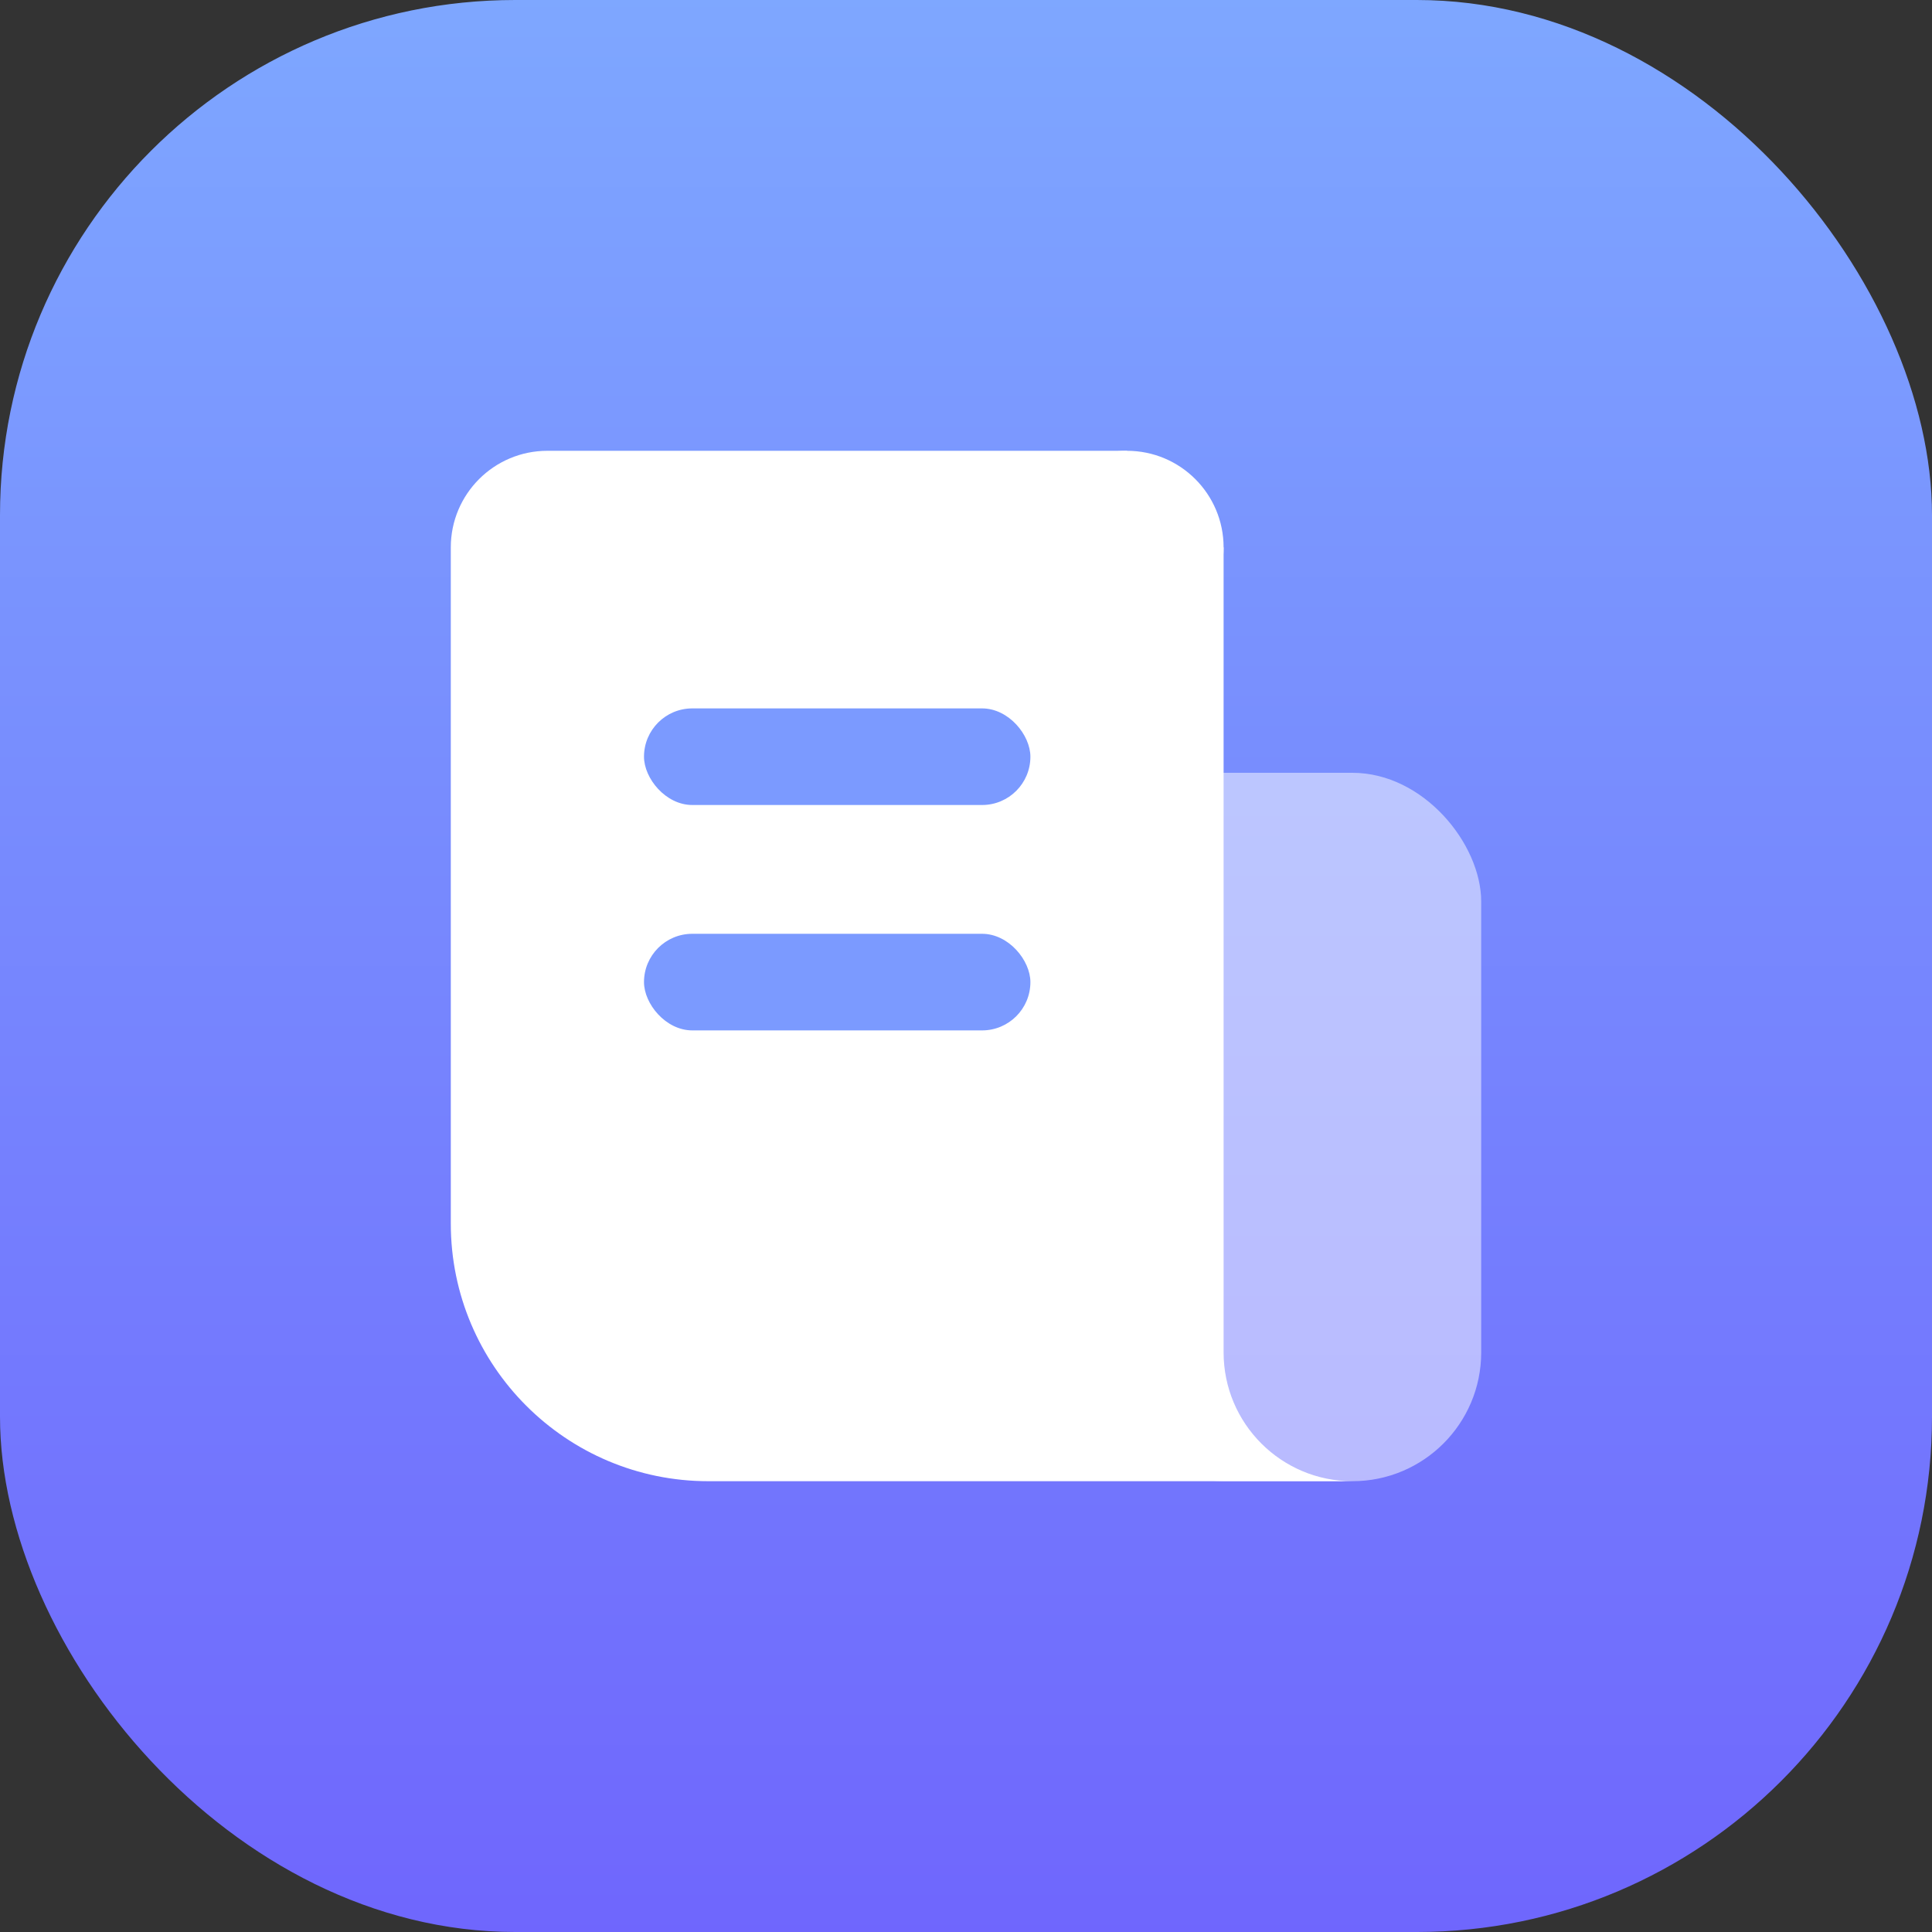 <?xml version="1.0" encoding="UTF-8"?>
<svg width="60px" height="60px" viewBox="0 0 60 60" version="1.1" xmlns="http://www.w3.org/2000/svg" xmlns:xlink="http://www.w3.org/1999/xlink">
    <rect x="0" y="0" width="60" height="60" fill="#333333" stroke="none"/>
    <defs>
        <linearGradient x1="50%" y1="0%" x2="50%" y2="100%" id="linearGradient-1">
            <stop stop-color="#7EA7FF" offset="0%"></stop>
            <stop stop-color="#6F66FD" offset="100%"></stop>
        </linearGradient>
    </defs>
    <g id="Web" stroke="none" stroke-width="1" fill="none" fill-rule="evenodd">
        <g id="门户" transform="translate(-86, -167)">
            <g id="侧导航" transform="translate(0, 90)">
                <g id="Group-11" transform="translate(86, 77)">
                    <rect id="Rectangle" fill="url(#linearGradient-1)" x="0" y="0" width="60" height="60" rx="16"></rect>
                    <g id="Group-10" transform="translate(12, 12)">
                        <g transform="translate(2, 2)">
                            <rect id="Rectangle" fill="#FFFFFF" opacity="0.5" x="20" y="10" width="12" height="22" rx="4"></rect>
                            <path d="M24,3 L24,28 C24,30.209 25.791,32 28,32 L8,32 C3.582,32 5.41083001e-16,28.418 0,24 L0,3 C-2.02906125e-16,1.343 1.343,3.04359188e-16 3,0 L21,0 L21,3 L24,3 Z" id="Combined-Shape" fill="#FFFFFF"></path>
                            <circle id="Oval" fill="#FFFFFF" cx="21" cy="3" r="3"></circle>
                            <rect id="Rectangle-Copy-7" fill="#7B9AFF" x="6" y="8" width="12" height="3" rx="1.5"></rect>
                            <rect id="Rectangle-Copy-8" fill="#7B9AFF" x="6" y="15" width="12" height="3" rx="1.5"></rect>
                        </g>
                    </g>
                </g>
            </g>
        </g>
    </g>
</svg>